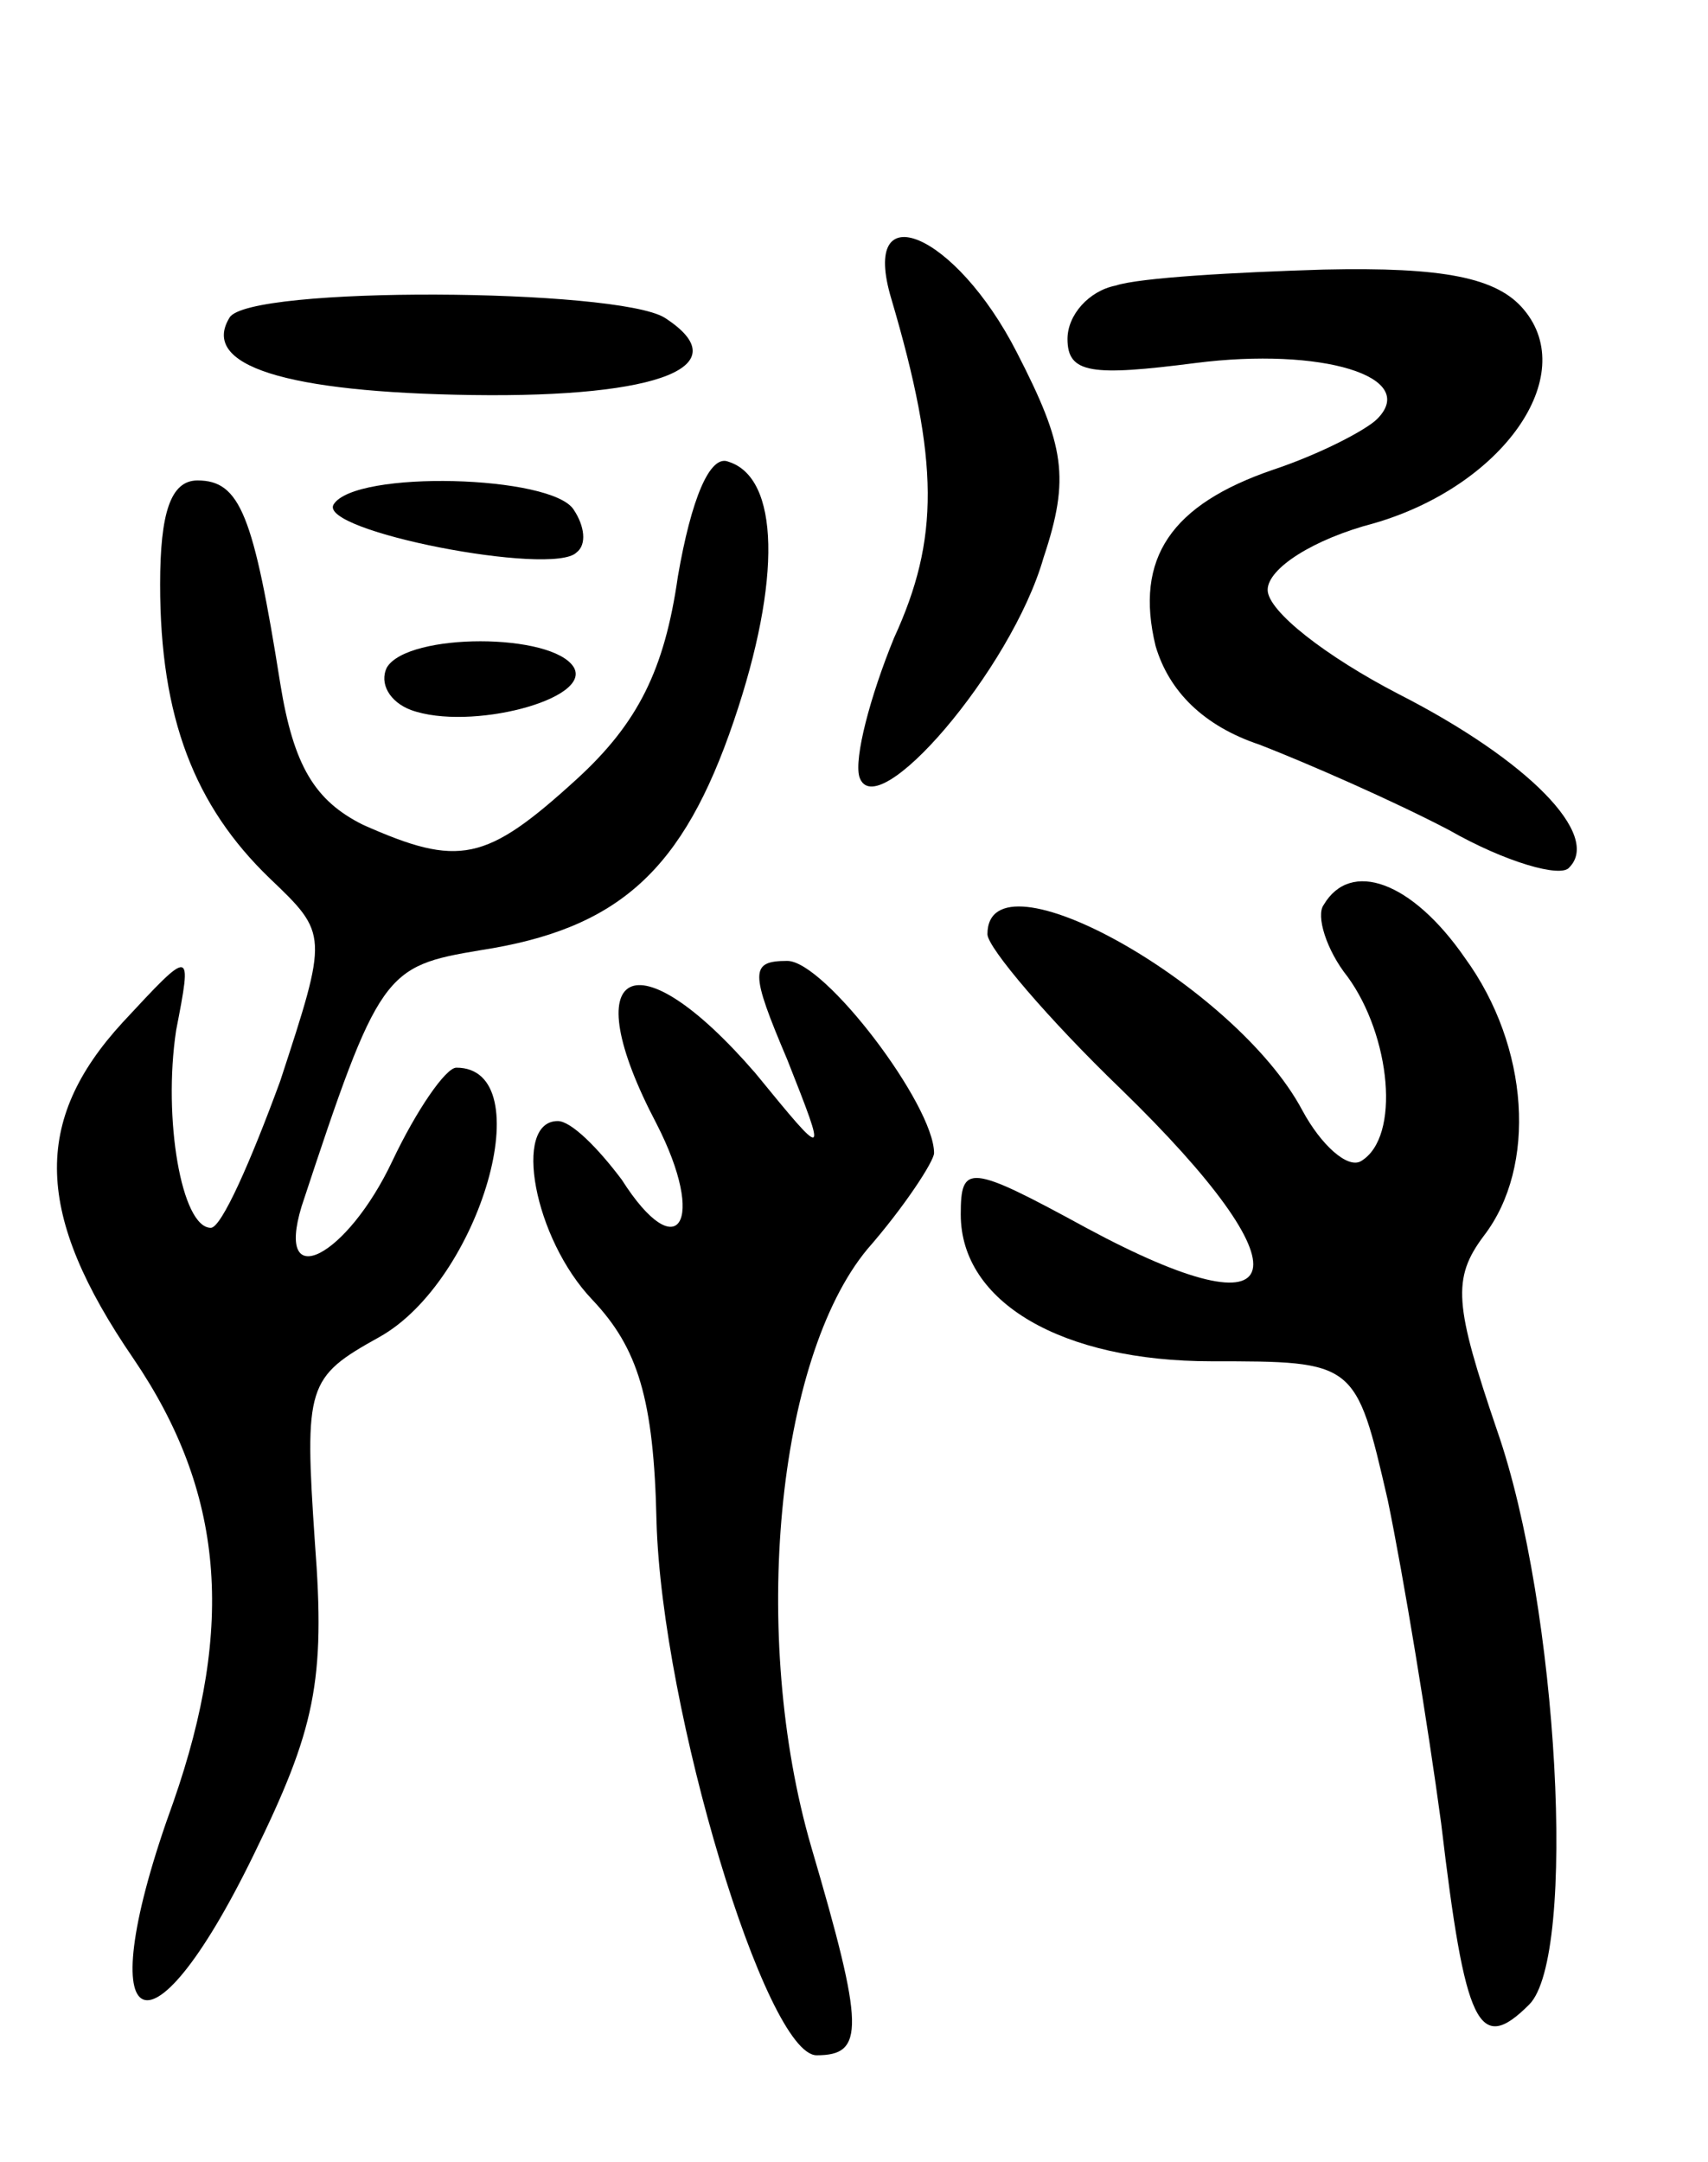 <svg version="1.0" xmlns="http://www.w3.org/2000/svg"
 width="64pt" height="81pt" viewBox="0 0 64 81"
 preserveAspectRatio="xMidYMid meet">
<g transform="translate(0,81) scale(0.1,-0.1)"
fill="#000000" stroke="none">
<path d="M334 698 c18 -61 18 -90 1 -127 -9 -22 -15 -45 -13 -52 6 -19 57 40
69 82 10 30 8 42 -10 77 -23 45 -59 60 -47 20z"/>
<path d="M418 703 c-10 -2 -18 -11 -18 -20 0 -13 9 -14 48 -9 47 6 84 -5 68
-21 -4 -4 -21 -13 -39 -19 -38 -13 -52 -33 -44 -66 5 -17 18 -30 39 -37 18 -7
50 -21 71 -32 21 -12 42 -18 45 -14 12 12 -15 40 -64 65 -27 14 -49 31 -49 39
0 8 17 19 40 25 48 14 77 55 56 80 -10 12 -30 16 -75 15 -33 -1 -69 -3 -78 -6z"/>
<path d="M86 691 c-11 -18 21 -28 91 -29 71 -1 100 11 72 29 -18 11 -156 12
-163 0z"/>
<path d="M254 594 c-5 -35 -15 -55 -38 -76 -34 -31 -44 -33 -80 -17 -18 9 -26
22 -31 53 -10 63 -15 76 -31 76 -10 0 -14 -12 -14 -39 0 -50 13 -83 41 -110
22 -21 22 -21 4 -76 -11 -30 -22 -55 -26 -55 -11 0 -18 41 -13 74 6 31 6 31
-20 3 -34 -37 -33 -72 4 -126 34 -50 38 -100 15 -166 -32 -88 -10 -102 30 -20
23 47 27 65 23 117 -4 59 -3 62 24 77 38 21 61 101 29 101 -4 0 -15 -16 -24
-35 -17 -36 -44 -50 -34 -17 29 88 31 90 67 96 52 8 76 30 95 86 18 53 17 91
-2 97 -7 3 -14 -14 -19 -43z"/>
<path d="M125 621 c-6 -10 82 -27 91 -18 4 3 3 10 -1 16 -8 13 -82 15 -90 2z"/>
<path d="M145 560 c-3 -6 1 -13 9 -16 22 -8 68 4 61 16 -8 13 -62 13 -70 0z"/>
<path d="M496 471 c-3 -4 1 -17 9 -27 16 -22 20 -60 5 -69 -5 -3 -15 6 -22 19
-25 47 -118 99 -118 66 0 -5 23 -32 50 -58 71 -69 65 -94 -13 -52 -44 24 -47
24 -47 5 0 -33 38 -55 94 -55 54 0 54 0 66 -52 6 -29 15 -84 20 -121 9 -76 14
-87 33 -68 18 18 11 149 -12 215 -16 47 -17 57 -5 73 20 26 17 71 -7 104 -20
29 -43 37 -53 20z"/>
<path d="M295 413 c15 -38 15 -38 -12 -5 -45 52 -68 40 -37 -19 19 -37 8 -54
-13 -21 -9 12 -19 22 -24 22 -17 0 -9 -44 13 -67 17 -18 23 -37 24 -83 2 -71
41 -200 60 -200 18 0 18 10 -2 78 -23 79 -13 183 21 224 14 16 25 33 25 36 0
18 -41 72 -55 72 -14 0 -14 -4 0 -37z"/>
</g>
</svg>
